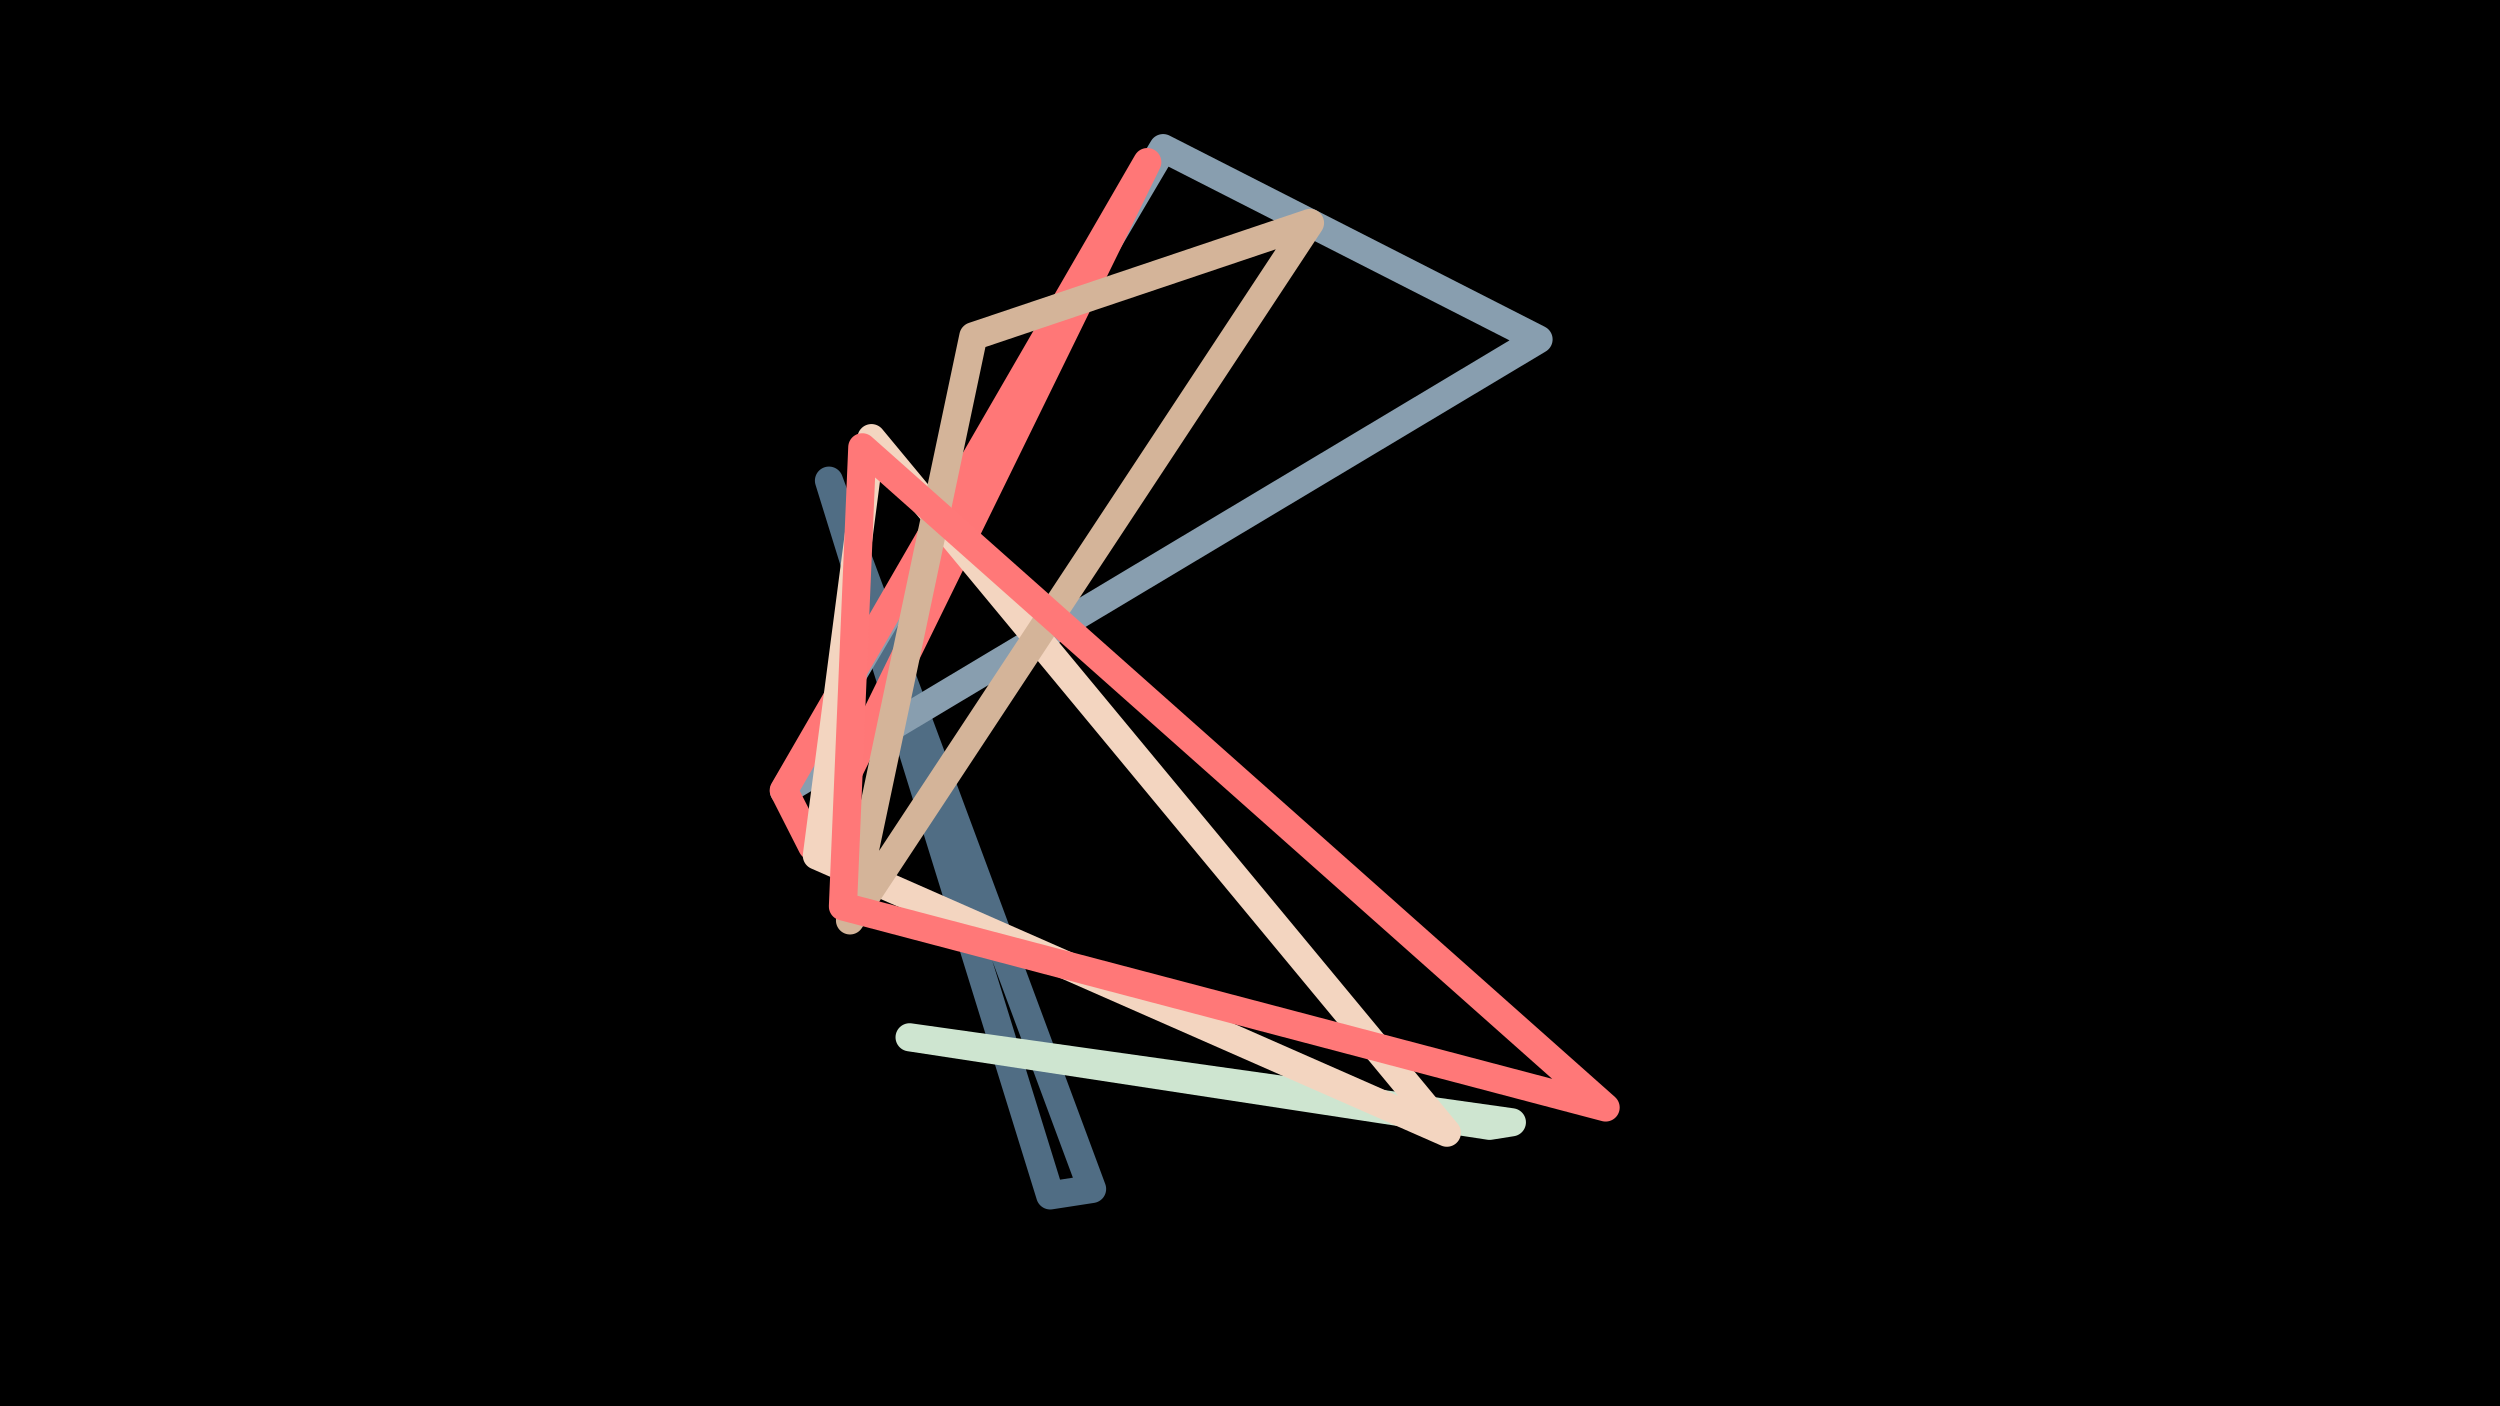 <svg width="1200" height="675" viewBox="-500 -500 1200 675" xmlns="http://www.w3.org/2000/svg"><path d="M-500,-500H1200V675H-1200Z" fill="#000"/><style>path{stroke-width:13.5; stroke-linejoin:round}</style><path d="M4.1 73.8l20.1-3.1-126.3-340zZ" fill="none" stroke="#506D84"/><path d="M-123.7-120.3l182-308.6 180.2 91.8zZ" fill="none" stroke="#889EAF"/><path d="M-63.4-2.1l289.1 40.8-10.7 1.7zZ" fill="none" stroke="#CEE5D0"/><path d="M-123.8-120.6l174.5-301.6-160.9 328.4zZ" fill="none" stroke="#FF7777"/><path d="M-107.9-89.3l302.4 133-276.2-333.4zZ" fill="none" stroke="#F3D5C0"/><path d="M128.8-393l-161.6 54.4-59.2 280.4zZ" fill="none" stroke="#D4B499"/><path d="M270.7 31.6l-366.1-96.5 9.3-220.4zZ" fill="none" stroke="#FF7878"/></svg>